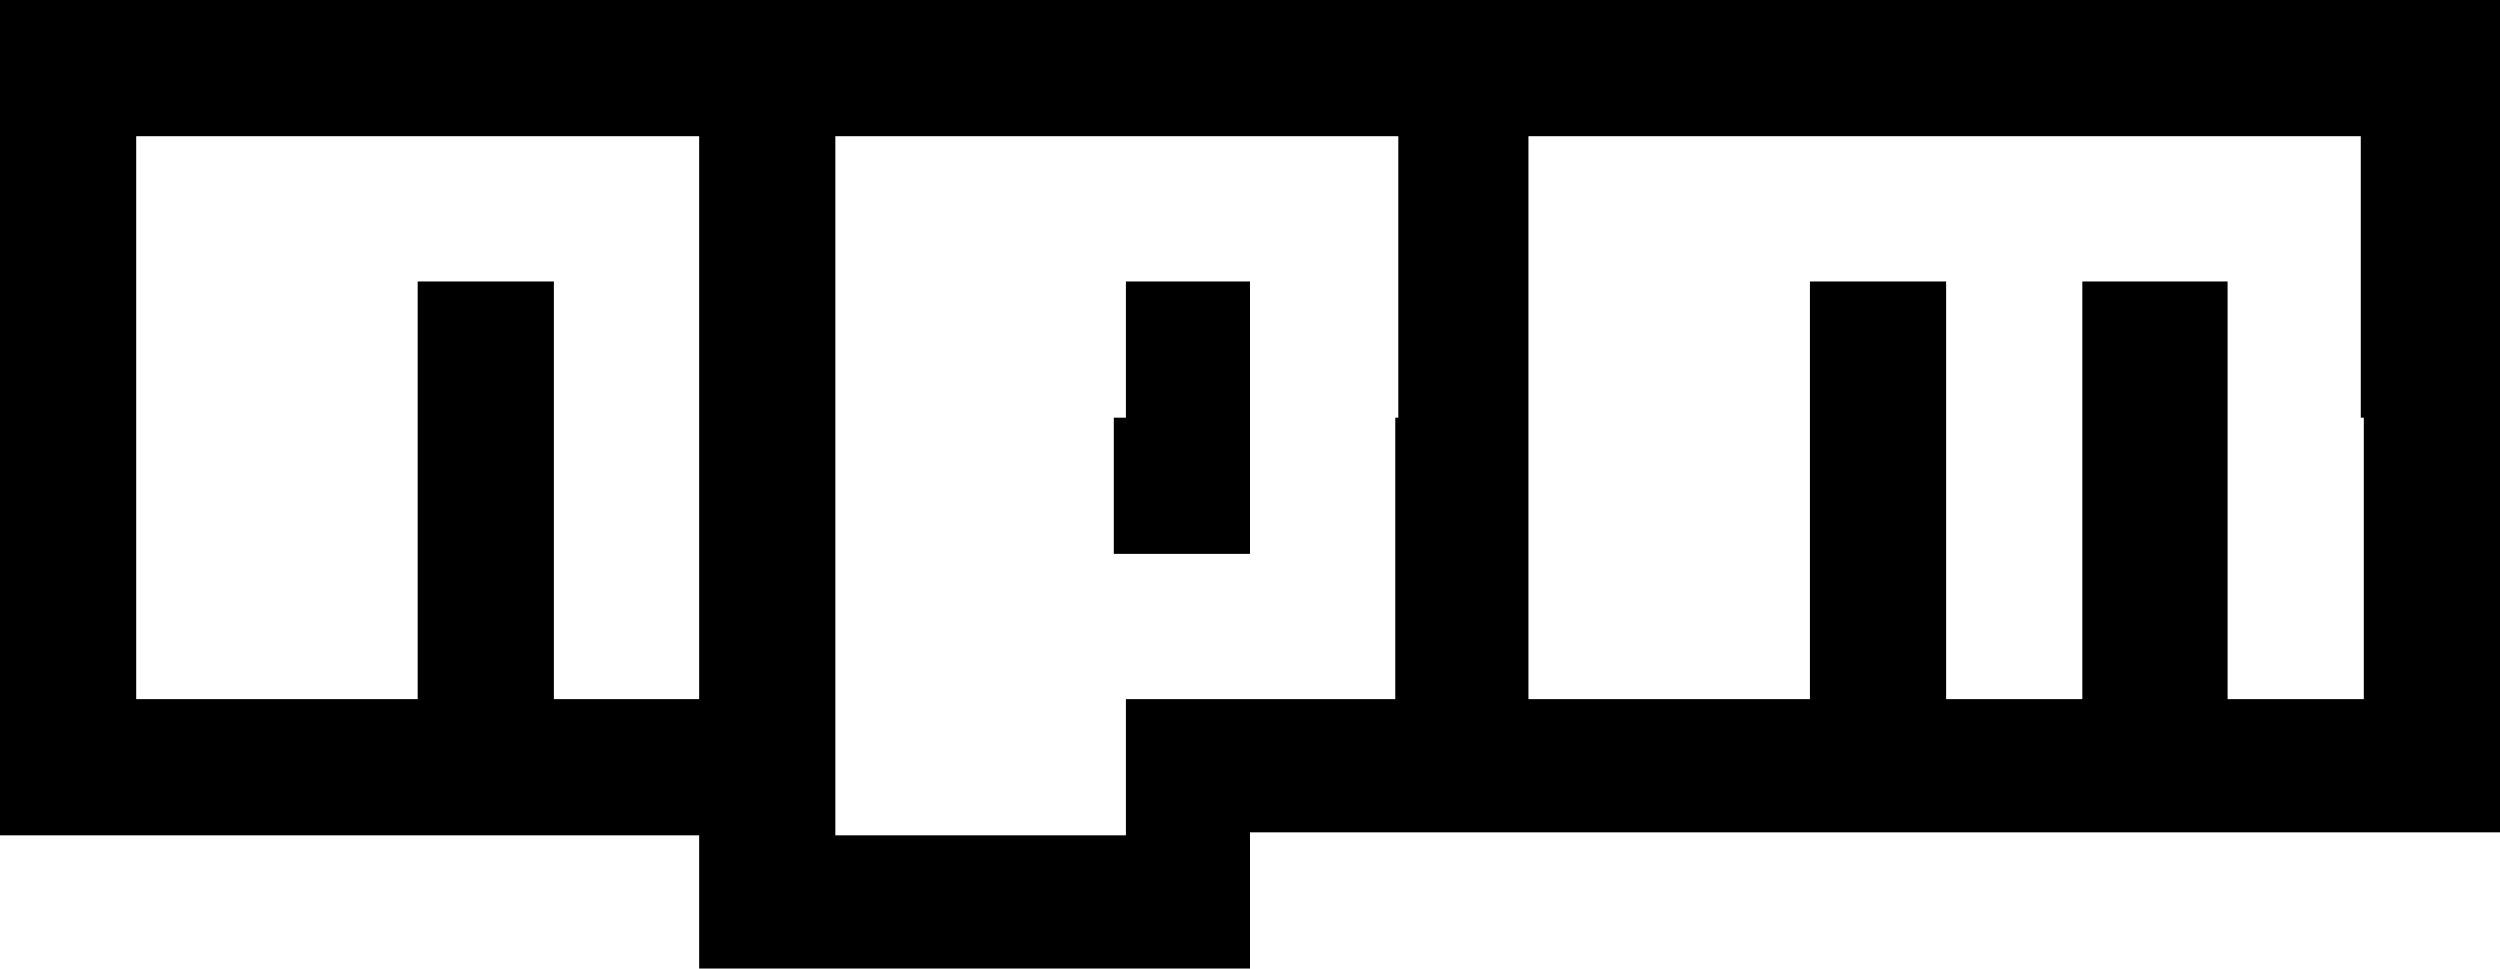 <svg xmlns="http://www.w3.org/2000/svg" viewBox="0 0 82.6 32"><path d="M0 13.8v13.8h23.1V32h18.2v-4.5h41.3V0H0v13.8zm23.1 0v9.3h-4.8V9.3h-4.5v13.8H4.5V4.5h18.6v9.3zm23 0v9.3h-8.9v4.5h-9.6V4.5h18.6v9.3h-.1zm32 0v9.3h-4.5V9.3h-4.8v13.8h-4.5V9.3h-4.5v13.8h-9.3V4.5H78v9.3h.1zm-41.3 0v4.5h4.5v-9h-4.1v4.5h-.4z"/></svg>